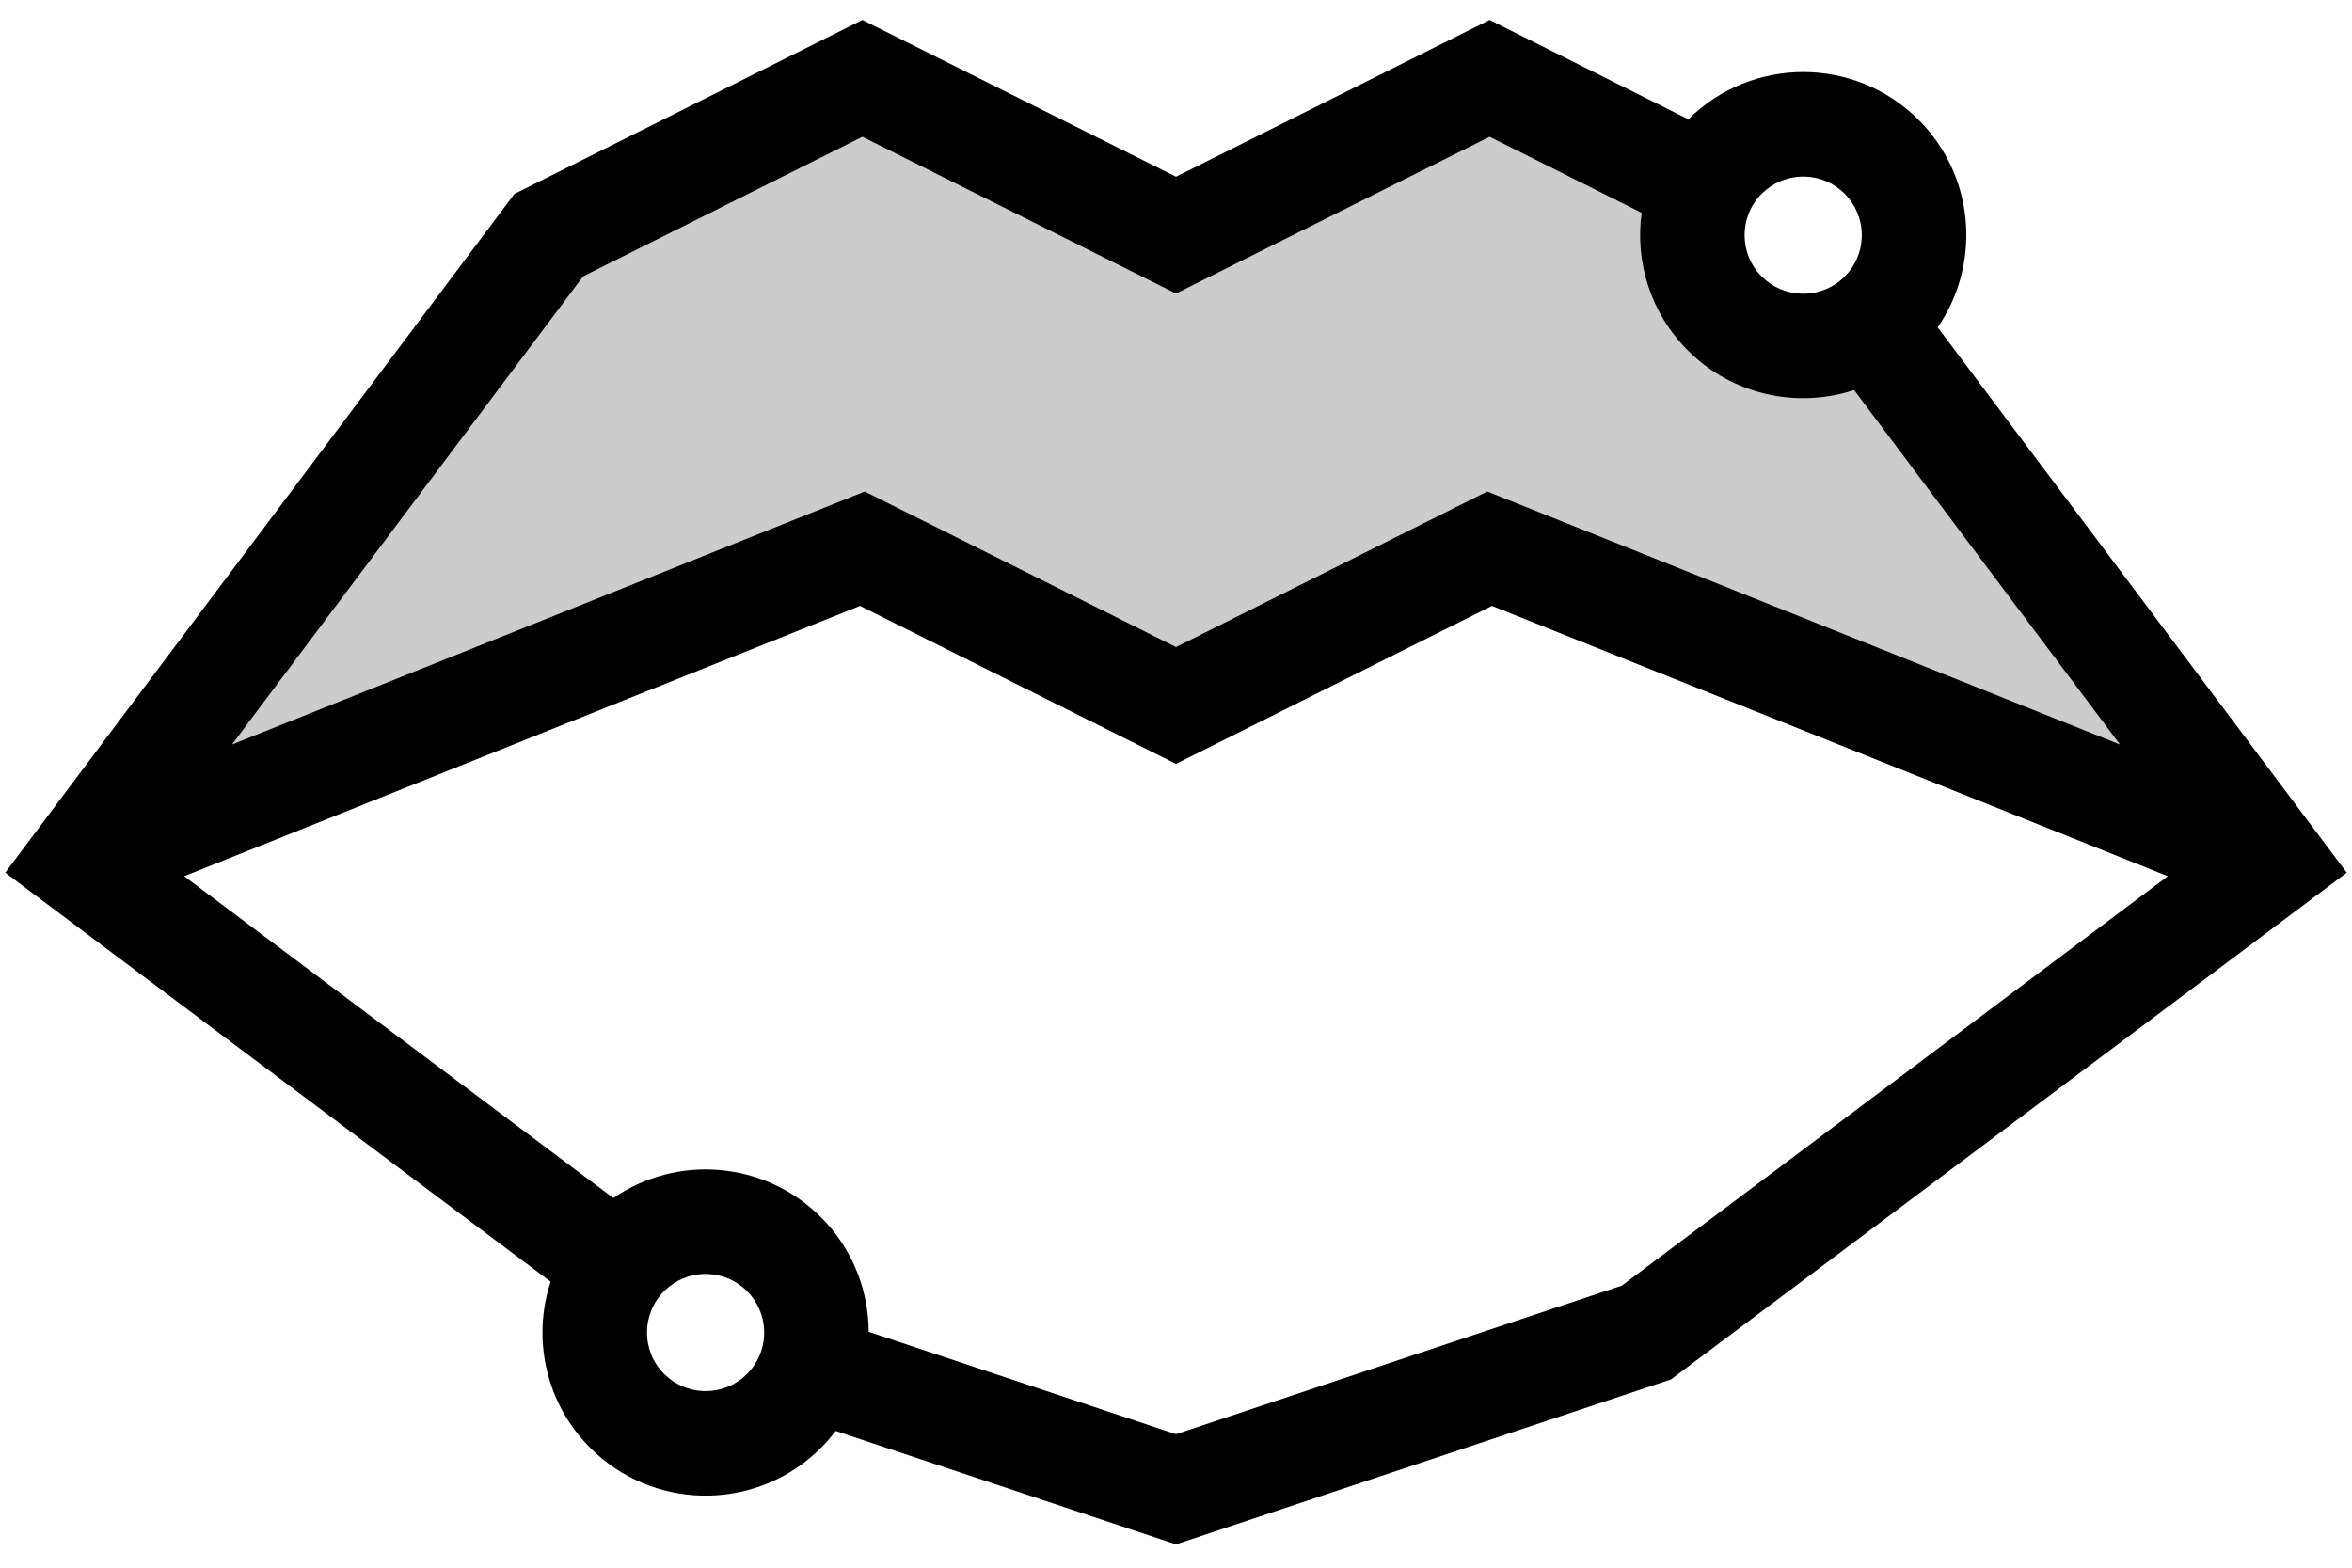 <svg width="90" height="60" viewBox="0 0 90 60" fill="none" xmlns="http://www.w3.org/2000/svg">
  <path d="M64.606 4.566C67.045 2.148 70.983 2.155 73.414 4.586L73.636 4.818C75.591 6.982 75.759 10.183 74.147 12.529L89.8 33.4L64.2 52.6L63.94 52.795L45 59.108L31.977 54.767C31.806 54.992 31.619 55.209 31.414 55.414C29.052 57.776 25.269 57.85 22.818 55.636L22.586 55.414C20.865 53.693 20.36 51.217 21.069 49.052L0.2 33.4L19.684 7.422L33 0.764L45 6.764L57 0.764L64.606 4.566ZM45 29.236L32.909 23.19L7.047 33.535L23.469 45.852C25.9 44.18 29.252 44.424 31.414 46.586L31.636 46.818C32.7 47.997 33.234 49.483 33.241 50.972L45 54.891L62.06 49.204L82.952 33.535L57.09 23.19L45 29.236ZM28.586 49.414C27.765 48.593 26.466 48.542 25.585 49.261L25.414 49.414C24.538 50.29 24.538 51.71 25.414 52.586L25.585 52.739C26.466 53.458 27.765 53.407 28.586 52.586C29.407 51.765 29.458 50.466 28.739 49.585L28.586 49.414ZM45 11.236L33 5.236L22.315 10.578L8.879 28.493L33.091 18.81L45 24.764L56.909 18.81L81.12 28.493L70.947 14.93C68.878 15.607 66.525 15.178 64.818 13.636L64.586 13.414C63.149 11.977 62.559 10.014 62.816 8.145L57 5.236L45 11.236ZM70.586 7.414C69.765 6.593 68.466 6.542 67.585 7.261L67.414 7.414C66.538 8.29 66.538 9.71 67.414 10.586L67.585 10.739C68.466 11.458 69.765 11.407 70.586 10.586C71.407 9.765 71.458 8.466 70.739 7.585L70.586 7.414Z" fill="black" style="fill:black;fill-opacity:1;"/>
  <path d="M45 11.236L33 5.236L22.315 10.578L8.879 28.493L33.091 18.81L45 24.764L56.909 18.81L81.12 28.493L70.947 14.93C68.878 15.607 66.525 15.178 64.818 13.636L64.586 13.414C63.149 11.977 62.559 10.014 62.816 8.145L57 5.236L45 11.236Z" fill="black" fill-opacity="0.2" style="fill:black;fill-opacity:0.2;"/>
</svg>
